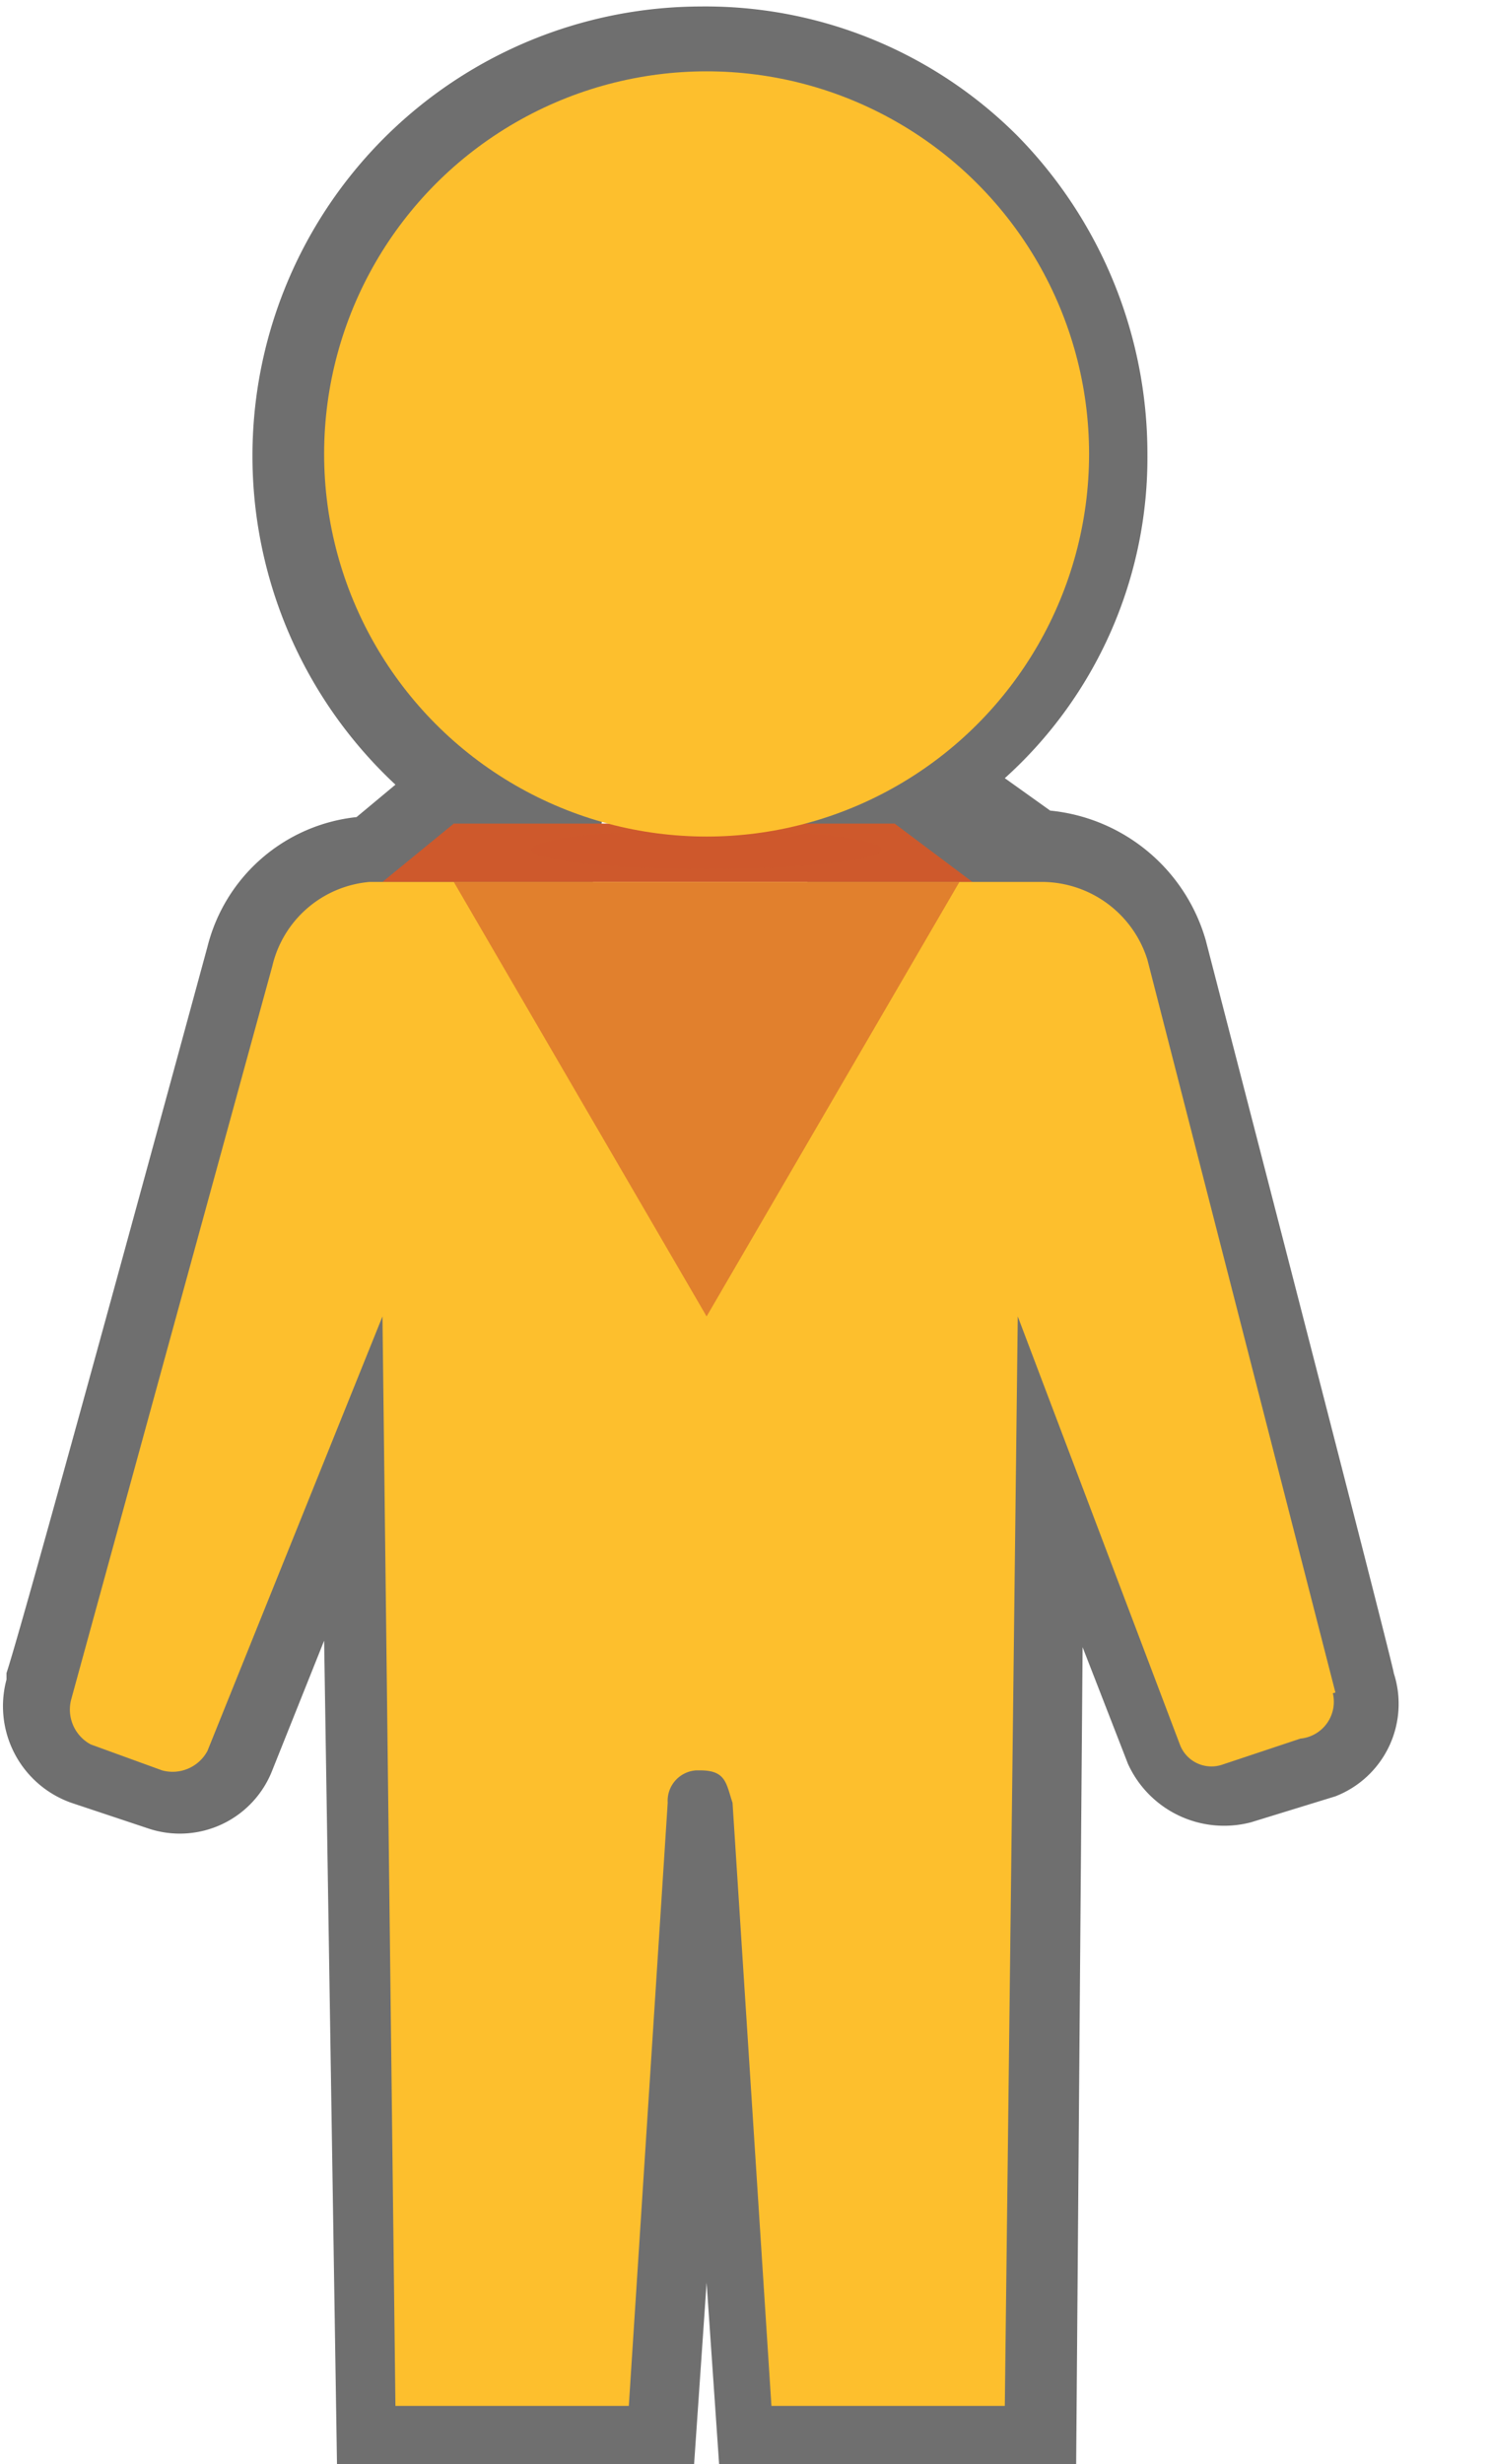 <svg xmlns="http://www.w3.org/2000/svg" width="23" height="38" viewBox="0 0 23 38">
<path d="M16.6,38.1h-5.5l-0.2-2.9-0.2,2.9h-5.5L5,25.3l-0.8,2a1.53,1.53,0,0,1-1.9.9l-1.2-.4a1.58,1.58,0,0,1-1-1.9v-0.1c0.3-.9,3.1-11.2,3.1-11.2a2.66,2.66,0,0,1,2.3-2l0.6-.5a6.93,6.93,0,0,1,4.7-12,6.8,6.8,0,0,1,4.9,2,7,7,0,0,1,2,4.9,6.65,6.65,0,0,1-2.2,5l0.7,0.5a2.78,2.78,0,0,1,2.4,2s2.9,11.2,2.9,11.3a1.53,1.53,0,0,1-.9,1.9l-1.3.4a1.63,1.63,0,0,1-1.9-.9l-0.7-1.8-0.1,12.7h0Zm-3.6-2h1.7L14.9,20.3l1.9-.3,2.4,6.3,0.3-.1c-0.2-.8-0.8-3.2-2.8-10.9a0.63,0.63,0,0,0-.6-0.5h-0.6l-1.1-.9h-1.9l-0.3-2a4.83,4.83,0,0,0,3.5-4.7A4.78,4.78 0 0,0 11 2.3H10.8a4.9,4.9,0,0,0-1.4,9.6l-0.3,2h-1.9l-1,.9h-0.6a0.74,0.74,0,0,0-.6.5c-2,7.5-2.7,10-3,10.9l0.3,0.1,2.5-6.3,1.9,0.3,0.2,15.8h1.6l0.6-8.4a1.52,1.52,0,0,1,1.5-1.4,1.5,1.5,0,0,1,1.5,1.4l0.9,8.4h0Zm-10.9-9.6h0Zm17.5-.1h0Z" style="fill:#333;opacity:0.7;isolation:isolate"/>
<path d="M5.9,13.6l1.1-.9h6.8l1.2,0.9" style="fill:#ce592c"/>
<ellipse cx="10.9" cy="13.1" rx="2.7" ry="0.3" style="fill:#ce592c;opacity:0.5;isolation:isolate"/>
<path d="M20.6,26.1l-2.9-11.3a1.71,1.71,0,0,0-1.6-1.2H5.7a1.69,1.69,0,0,0-1.5,1.3l-3.1,11.3a0.61,0.61,0,0,0,.3.7l1.1,0.4a0.61,0.61,0,0,0,.7-0.3l2.7-6.7,0.2,16.8h3.6l0.6-9.3a0.47,0.47,0,0,1,.44-0.5h0.06c0.4,0,.4.2,0.5,0.5l0.6,9.3h3.6L15.7,20.3l2.5,6.6a0.52,0.52,0,0,0,.66.31h0l1.2-.4a0.57,0.57,0,0,0,.5-0.7h0Z" style="fill:#fdbf2d"/>
<path d="M7,13.6l3.9,6.7,3.9-6.7" style="fill:#cf572e;opacity:0.6;isolation:isolate"/>
<circle cx="10.9" cy="7" r="5.9" style="fill:#fdbf2d"/>
</svg>
